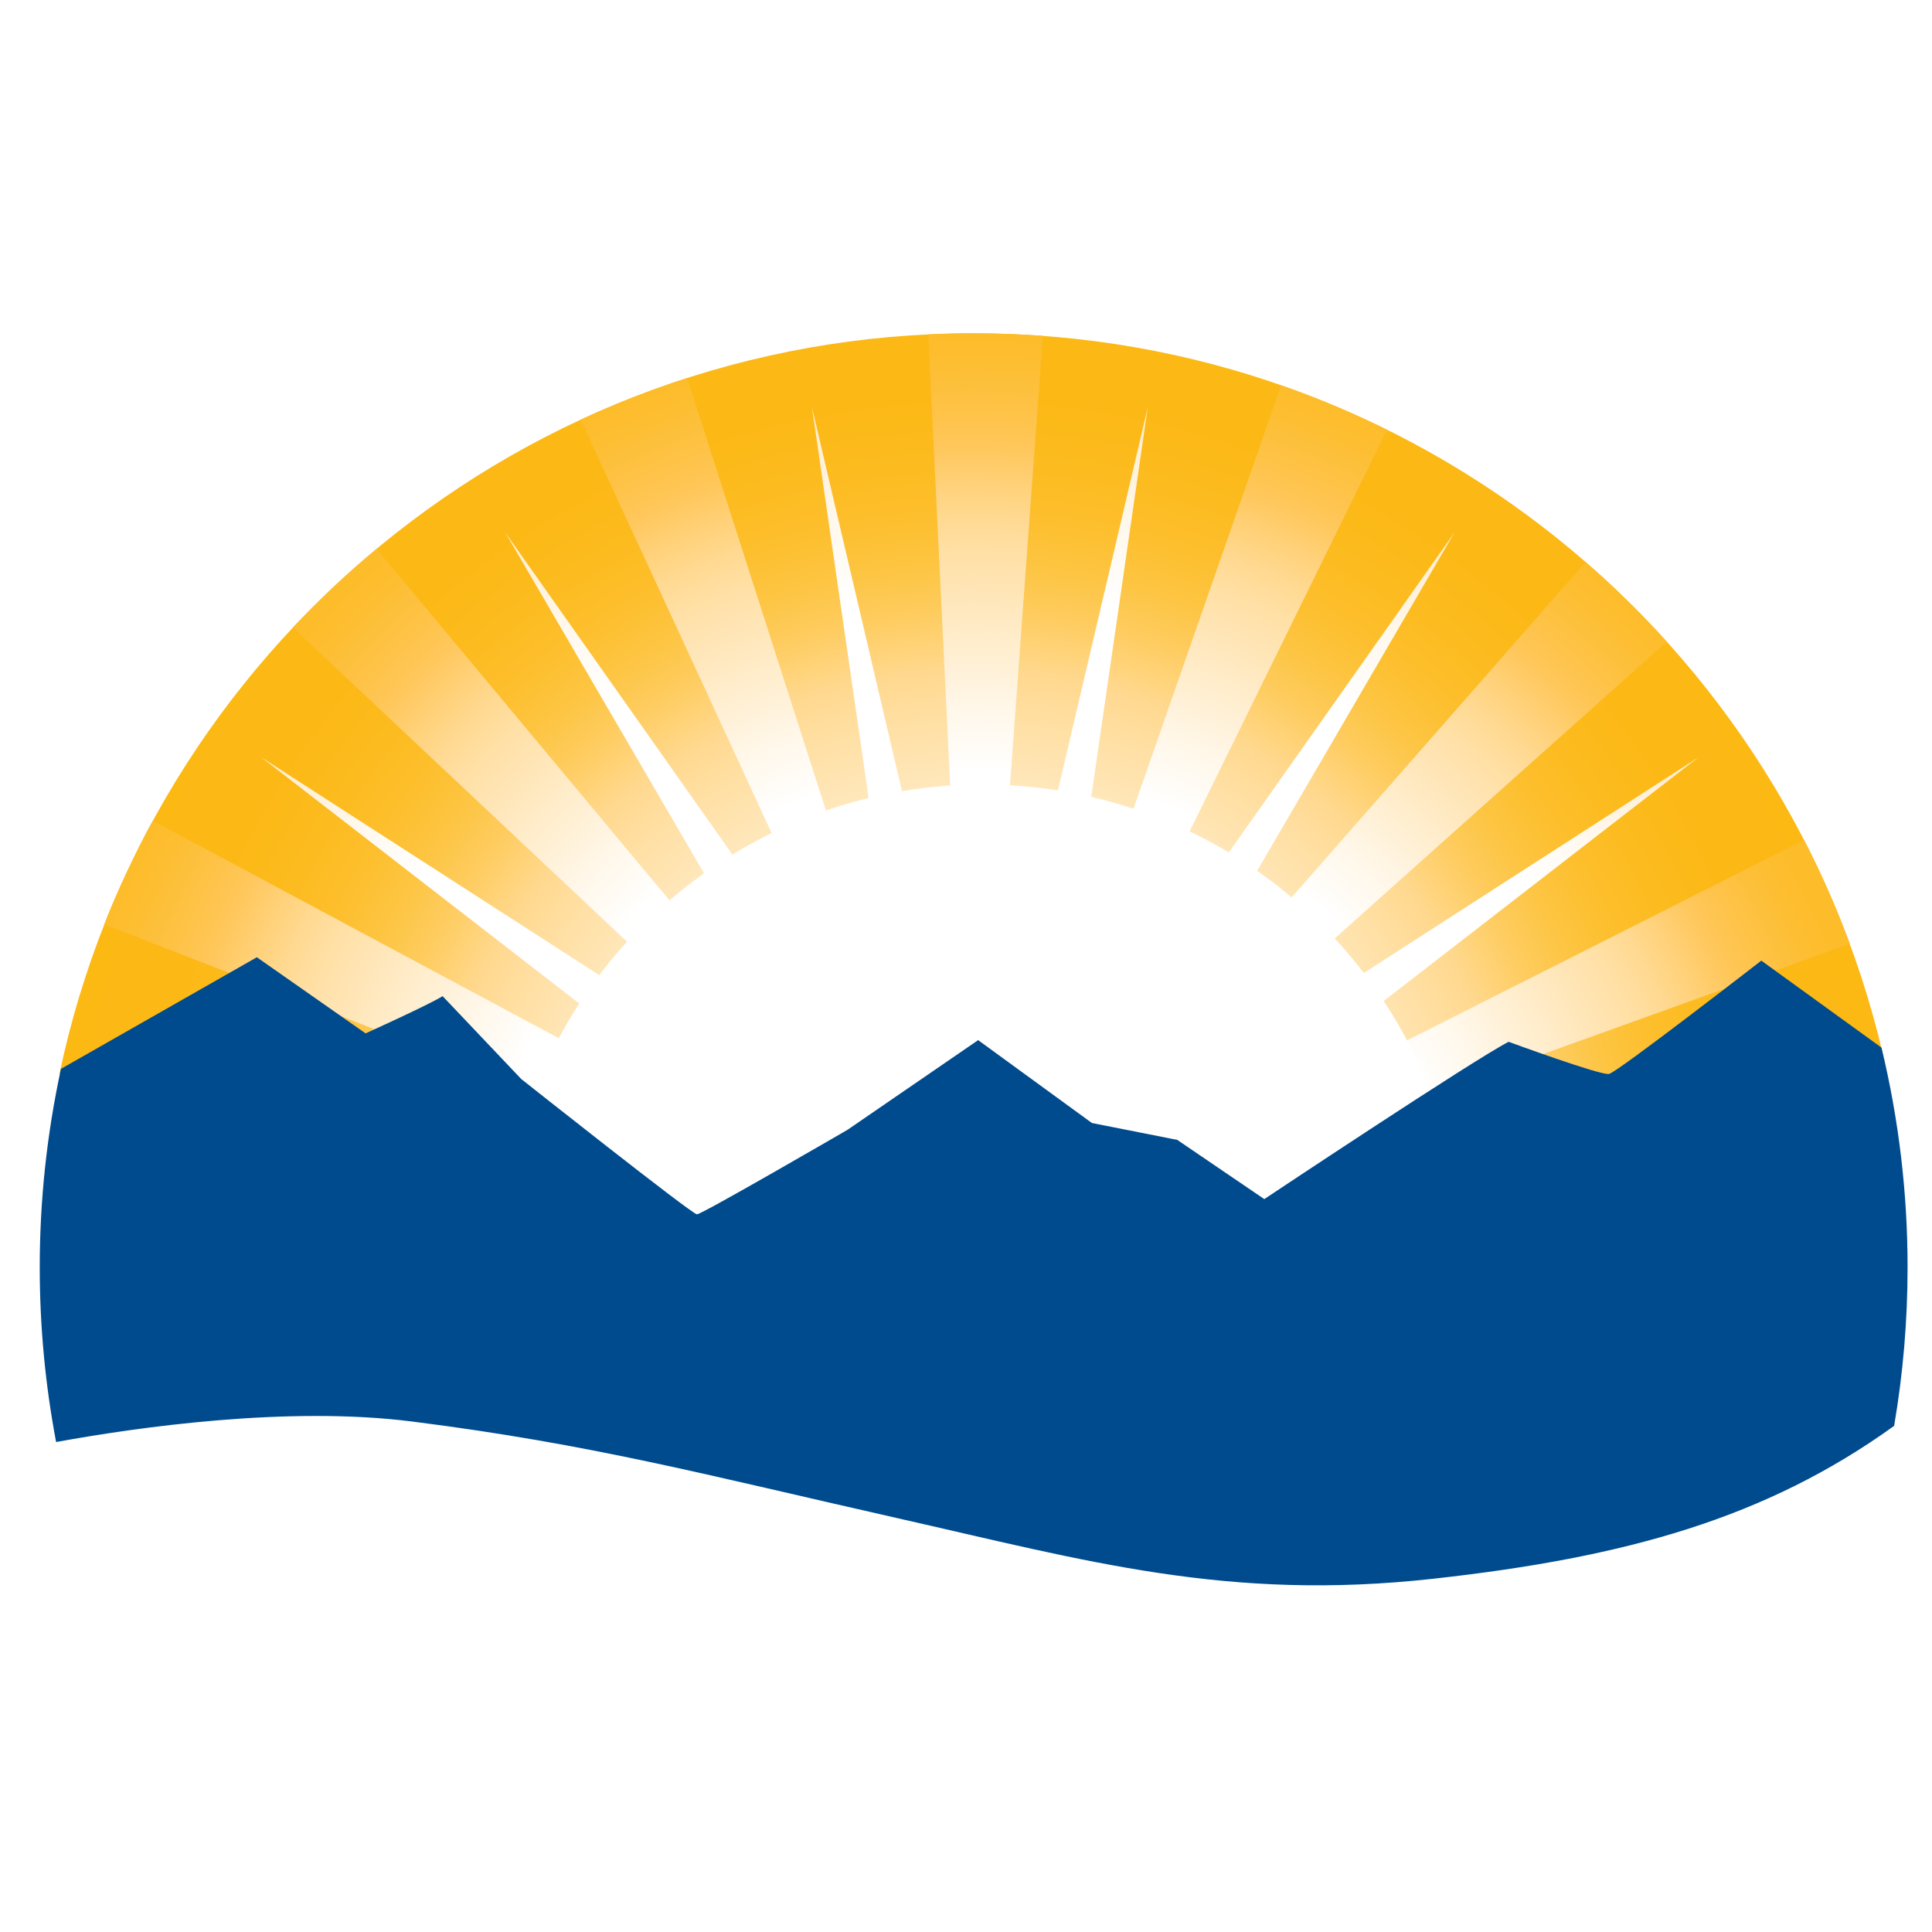 <?xml version="1.0" encoding="UTF-8" standalone="no" ?>
<!DOCTYPE svg PUBLIC "-//W3C//DTD SVG 1.1//EN" "http://www.w3.org/Graphics/SVG/1.1/DTD/svg11.dtd">
<svg xmlns="http://www.w3.org/2000/svg" xmlns:xlink="http://www.w3.org/1999/xlink" version="1.1" width="1000" height="1000" viewBox="0 0 1000 1000" xml:space="preserve">
<rect x="0" y="0" width="1000" height="1000" fill="#808080" stroke="none"/>
<desc>Created with Fabric.js 5.2.4</desc>
<defs>
</defs>
<rect x="0" y="0" width="100%" height="100%" fill="transparent"></rect>
<g transform="matrix(1 0 0 1 500 500)" id="87990133-6bd2-461c-8f39-afeacfeda498"  >
<rect style="stroke: none; stroke-width: 1; stroke-dasharray: none; stroke-linecap: butt; stroke-dashoffset: 0; stroke-linejoin: miter; stroke-miterlimit: 4; fill: rgb(255,255,255); fill-rule: nonzero; opacity: 1;" vector-effect="non-scaling-stroke"  x="-500" y="-500" rx="0" ry="0" width="1000" height="1000" />
</g>
<g transform="matrix(Infinity NaN NaN Infinity 0 0)" id="0ab9183d-c869-4d41-8817-0a5871134b19"  >
</g>
<g transform="matrix(1.35 0 0 1.35 1261.74 500)"  >
<g style="" vector-effect="non-scaling-stroke"   >
		<g transform="matrix(2.6 0 0 2.6 387.24 237.64)"  >
<path style="stroke: none; stroke-width: 1; stroke-dasharray: none; stroke-linecap: butt; stroke-dashoffset: 0; stroke-linejoin: miter; stroke-miterlimit: 4; fill: rgb(252,184,19); fill-rule: nonzero; opacity: 1;" vector-effect="non-scaling-stroke"  transform=" translate(-502.51, -184.67)" d="M 345.181 182.758 L 659.845 182.758 L 659.845 186.573 L 345.181 186.573 z" stroke-linecap="round" />
</g>
		<g transform="matrix(2.6 0 0 2.6 -558.48 115.36)"  >
<circle style="stroke: none; stroke-width: 1; stroke-dasharray: none; stroke-linecap: butt; stroke-dashoffset: 0; stroke-linejoin: miter; stroke-miterlimit: 4; fill: none; fill-rule: nonzero; opacity: 1;" vector-effect="non-scaling-stroke"  cx="0" cy="0" r="0.418" />
</g>
		<g transform="matrix(2.6 0 0 2.6 -562.32 -72.71)"  >
<radialGradient id="SVGID_a_3" gradientUnits="userSpaceOnUse" gradientTransform="matrix(1 0 0 1 0 0)"  cx="137.378" cy="130.264" r="134.447" fx="137.378" fy="130.264">
<stop offset="0%" style="stop-color:rgb(255,255,255);stop-opacity: 1"/>
<stop offset="12.6%" style="stop-color:rgb(255,254,252);stop-opacity: 1"/>
<stop offset="23.7%" style="stop-color:rgb(255,250,241);stop-opacity: 1"/>
<stop offset="34.2%" style="stop-color:rgb(255,244,223);stop-opacity: 1"/>
<stop offset="44.3%" style="stop-color:rgb(255,235,198);stop-opacity: 1"/>
<stop offset="54.1%" style="stop-color:rgb(255,224,165);stop-opacity: 1"/>
<stop offset="60%" style="stop-color:rgb(255,216,142);stop-opacity: 1"/>
<stop offset="61.6%" style="stop-color:rgb(255,213,129);stop-opacity: 1"/>
<stop offset="66.3%" style="stop-color:rgb(254,204,95);stop-opacity: 1"/>
<stop offset="71.3%" style="stop-color:rgb(253,197,67);stop-opacity: 1"/>
<stop offset="76.7%" style="stop-color:rgb(253,191,46);stop-opacity: 1"/>
<stop offset="82.7%" style="stop-color:rgb(252,187,31);stop-opacity: 1"/>
<stop offset="89.7%" style="stop-color:rgb(252,185,22);stop-opacity: 1"/>
<stop offset="100%" style="stop-color:rgb(252,184,19);stop-opacity: 1"/>
</radialGradient>
<path style="stroke: none; stroke-width: 1; stroke-dasharray: none; stroke-linecap: butt; stroke-dashoffset: 0; stroke-linejoin: miter; stroke-miterlimit: 4; fill: url(#SVGID_a_3); fill-rule: nonzero; opacity: 1;" vector-effect="non-scaling-stroke"  transform=" translate(-137.38, -65.33)" d="M 271.827 106.235 C 257.585 45.347 202.95 0 137.72 0 C 71.392 0 16.017 46.888 2.93 109.324 L 32.017 92.752 L 48.053 103.978 C 48.053 103.978 57.435 99.732 59.409 98.485 L 71.004 110.705 C 71.004 110.705 96.178 130.655 96.915 130.655 C 97.658 130.655 119.13 118.191 119.13 118.191 L 138.382 104.967 L 155.159 117.189 L 167.745 119.685 L 180.577 128.412 C 180.577 128.412 211.674 107.71 216.611 105.221 C 216.611 105.221 230.182 110.205 231.414 109.962 C 232.647 109.707 253.871 93.25 253.871 93.25 z" stroke-linecap="round" />
</g>
		<g transform="matrix(2.6 0 0 2.6 -556.75 -154.97)"  >
<radialGradient id="SVGID_c_4" gradientUnits="userSpaceOnUse" gradientTransform="matrix(0.91 0 0 1 70.8 0)"  cx="73.233" cy="137.686" r="137.768" fx="73.233" fy="137.686">
<stop offset="53%" style="stop-color:rgb(255,255,255);stop-opacity: 1"/>
<stop offset="59.8%" style="stop-color:rgb(255,247,233);stop-opacity: 1"/>
<stop offset="74%" style="stop-color:rgb(255,227,176);stop-opacity: 1"/>
<stop offset="77%" style="stop-color:rgb(255,223,163);stop-opacity: 1"/>
<stop offset="80.4%" style="stop-color:rgb(255,217,145);stop-opacity: 1"/>
<stop offset="87.1%" style="stop-color:rgb(255,201,97);stop-opacity: 1"/>
<stop offset="88%" style="stop-color:rgb(255,199,90);stop-opacity: 1"/>
<stop offset="91%" style="stop-color:rgb(254,195,74);stop-opacity: 1"/>
<stop offset="96.6%" style="stop-color:rgb(253,190,50);stop-opacity: 1"/>
<stop offset="100%" style="stop-color:rgb(253,188,41);stop-opacity: 1"/>
</radialGradient>
<path style="stroke: none; stroke-width: 1; stroke-dasharray: none; stroke-linecap: butt; stroke-dashoffset: 0; stroke-linejoin: miter; stroke-miterlimit: 4; fill: url(#SVGID_c_4); fill-rule: nonzero; opacity: 1;" vector-effect="non-scaling-stroke"  transform=" translate(-139.52, -33.7)" d="M 139.052 67.228 C 140.373 67.228 141.769 67.261 143.072 67.332 L 147.972 0.379 C 144.588 0.129 141.17 -9.325873406851315e-15 137.72 -9.325873406851315e-15 C 135.49 -9.325873406851315e-15 133.272 0.058 131.067 0.162 L 134.335 67.391 C 135.905 67.285 137.478 67.23 139.052 67.228 z" stroke-linecap="round" />
</g>
		<g transform="matrix(2.6 0 0 2.6 -664.69 -137.39)"  >
<radialGradient id="SVGID_d_5" gradientUnits="userSpaceOnUse" gradientTransform="matrix(0.85 -0.34 0.37 0.93 164.21 339.67)"  cx="55.936" cy="-197.177" r="137.957" fx="55.936" fy="-197.177">
<stop offset="53%" style="stop-color:rgb(255,255,255);stop-opacity: 1"/>
<stop offset="59.8%" style="stop-color:rgb(255,247,233);stop-opacity: 1"/>
<stop offset="74%" style="stop-color:rgb(255,227,176);stop-opacity: 1"/>
<stop offset="77%" style="stop-color:rgb(255,223,163);stop-opacity: 1"/>
<stop offset="80.4%" style="stop-color:rgb(255,217,145);stop-opacity: 1"/>
<stop offset="87.1%" style="stop-color:rgb(255,201,97);stop-opacity: 1"/>
<stop offset="88%" style="stop-color:rgb(255,199,90);stop-opacity: 1"/>
<stop offset="91%" style="stop-color:rgb(254,195,74);stop-opacity: 1"/>
<stop offset="96.6%" style="stop-color:rgb(253,190,50);stop-opacity: 1"/>
<stop offset="100%" style="stop-color:rgb(253,188,41);stop-opacity: 1"/>
</radialGradient>
<path style="stroke: none; stroke-width: 1; stroke-dasharray: none; stroke-linecap: butt; stroke-dashoffset: 0; stroke-linejoin: miter; stroke-miterlimit: 4; fill: url(#SVGID_d_5); fill-rule: nonzero; opacity: 1;" vector-effect="non-scaling-stroke"  transform=" translate(-98.01, -40.46)" d="M 116.206 71.055 L 95.523 6.593 C 90.168 8.316 84.923 10.367 79.82 12.735 L 108.262 74.321 C 110.841 73.072 113.494 71.981 116.206 71.055 z" stroke-linecap="round" />
</g>
		<g transform="matrix(2.6 0 0 2.6 -749.55 -84.02)"  >
<radialGradient id="SVGID_e_6" gradientUnits="userSpaceOnUse" gradientTransform="matrix(0.66 -0.64 0.69 0.72 374.92 610.52)"  cx="172.672" cy="-504.873" r="137.985" fx="172.672" fy="-504.873">
<stop offset="53%" style="stop-color:rgb(255,255,255);stop-opacity: 1"/>
<stop offset="59.8%" style="stop-color:rgb(255,247,233);stop-opacity: 1"/>
<stop offset="74%" style="stop-color:rgb(255,227,176);stop-opacity: 1"/>
<stop offset="77%" style="stop-color:rgb(255,223,163);stop-opacity: 1"/>
<stop offset="80.4%" style="stop-color:rgb(255,217,145);stop-opacity: 1"/>
<stop offset="87.1%" style="stop-color:rgb(255,201,97);stop-opacity: 1"/>
<stop offset="88%" style="stop-color:rgb(255,199,90);stop-opacity: 1"/>
<stop offset="91%" style="stop-color:rgb(254,195,74);stop-opacity: 1"/>
<stop offset="96.6%" style="stop-color:rgb(253,190,50);stop-opacity: 1"/>
<stop offset="100%" style="stop-color:rgb(253,188,41);stop-opacity: 1"/>
</radialGradient>
<path style="stroke: none; stroke-width: 1; stroke-dasharray: none; stroke-linecap: butt; stroke-dashoffset: 0; stroke-linejoin: miter; stroke-miterlimit: 4; fill: url(#SVGID_e_6); fill-rule: nonzero; opacity: 1;" vector-effect="non-scaling-stroke"  transform=" translate(-65.38, -60.98)" d="M 93.373 84.155 L 49.73 31.775 C 45.385 35.39 41.265 39.266 37.392 43.383 L 87.164 90.185 C 89.112 88.053 91.185 86.039 93.373 84.155 z" stroke-linecap="round" />
</g>
		<g transform="matrix(2.6 0 0 2.6 -806.78 -3.51)"  >
<radialGradient id="SVGID_f_7" gradientUnits="userSpaceOnUse" gradientTransform="matrix(1 0 0 1 0 0)"  cx="137.773" cy="137.69" r="137.876" fx="137.773" fy="137.69">
<stop offset="53%" style="stop-color:rgb(255,255,255);stop-opacity: 1"/>
<stop offset="59.8%" style="stop-color:rgb(255,247,233);stop-opacity: 1"/>
<stop offset="74%" style="stop-color:rgb(255,227,176);stop-opacity: 1"/>
<stop offset="77%" style="stop-color:rgb(255,223,163);stop-opacity: 1"/>
<stop offset="80.4%" style="stop-color:rgb(255,217,145);stop-opacity: 1"/>
<stop offset="87.1%" style="stop-color:rgb(255,201,97);stop-opacity: 1"/>
<stop offset="88%" style="stop-color:rgb(255,199,90);stop-opacity: 1"/>
<stop offset="91%" style="stop-color:rgb(254,195,74);stop-opacity: 1"/>
<stop offset="96.6%" style="stop-color:rgb(253,190,50);stop-opacity: 1"/>
<stop offset="100%" style="stop-color:rgb(253,188,41);stop-opacity: 1"/>
</radialGradient>
<path style="stroke: none; stroke-width: 1; stroke-dasharray: none; stroke-linecap: butt; stroke-dashoffset: 0; stroke-linejoin: miter; stroke-miterlimit: 4; fill: url(#SVGID_f_7); fill-rule: nonzero; opacity: 1;" vector-effect="non-scaling-stroke"  transform=" translate(-43.38, -91.94)" d="M 77.174 104.239 L 16.743 71.856 C 14.447 75.969 11.13 83.008 9.579 87.157 L 73.689 112.02 C 74.701 109.369 75.86 106.729 77.174 104.239 z" stroke-linecap="round" />
</g>
		<g transform="matrix(2.6 0 0 2.6 -451.72 -136.31)"  >
<radialGradient id="SVGID_g_8" gradientUnits="userSpaceOnUse" gradientTransform="matrix(0.85 0.34 -0.37 0.93 111.75 -353.18)"  cx="227.458" cy="445.356" r="137.845" fx="227.458" fy="445.356">
<stop offset="53%" style="stop-color:rgb(255,255,255);stop-opacity: 1"/>
<stop offset="59.8%" style="stop-color:rgb(255,247,233);stop-opacity: 1"/>
<stop offset="74%" style="stop-color:rgb(255,227,176);stop-opacity: 1"/>
<stop offset="77%" style="stop-color:rgb(255,223,163);stop-opacity: 1"/>
<stop offset="80.4%" style="stop-color:rgb(255,217,145);stop-opacity: 1"/>
<stop offset="87.1%" style="stop-color:rgb(255,201,97);stop-opacity: 1"/>
<stop offset="88%" style="stop-color:rgb(255,199,90);stop-opacity: 1"/>
<stop offset="91%" style="stop-color:rgb(254,195,74);stop-opacity: 1"/>
<stop offset="96.6%" style="stop-color:rgb(253,190,50);stop-opacity: 1"/>
<stop offset="100%" style="stop-color:rgb(253,188,41);stop-opacity: 1"/>
</radialGradient>
<path style="stroke: none; stroke-width: 1; stroke-dasharray: none; stroke-linecap: butt; stroke-dashoffset: 0; stroke-linejoin: miter; stroke-miterlimit: 4; fill: url(#SVGID_g_8); fill-rule: nonzero; opacity: 1;" vector-effect="non-scaling-stroke"  transform=" translate(-179.91, -40.87)" d="M 169.293 74.083 L 198.715 14.219 C 193.649 11.712 188.432 9.522 183.095 7.66 L 161.097 70.768 C 163.894 71.705 166.631 72.812 169.293 74.083 z" stroke-linecap="round" />
</g>
		<g transform="matrix(2.6 0 0 2.6 -368.04 -82.11)"  >
<radialGradient id="SVGID_h_9" gradientUnits="userSpaceOnUse" gradientTransform="matrix(0.66 0.64 -0.69 0.72 284.75 -673.24)"  cx="500.451" cy="685.441" r="137.538" fx="500.451" fy="685.441">
<stop offset="53%" style="stop-color:rgb(255,255,255);stop-opacity: 1"/>
<stop offset="59.8%" style="stop-color:rgb(255,247,233);stop-opacity: 1"/>
<stop offset="74%" style="stop-color:rgb(255,227,176);stop-opacity: 1"/>
<stop offset="77%" style="stop-color:rgb(255,223,163);stop-opacity: 1"/>
<stop offset="80.4%" style="stop-color:rgb(255,217,145);stop-opacity: 1"/>
<stop offset="87.1%" style="stop-color:rgb(255,201,97);stop-opacity: 1"/>
<stop offset="88%" style="stop-color:rgb(255,199,90);stop-opacity: 1"/>
<stop offset="91%" style="stop-color:rgb(254,195,74);stop-opacity: 1"/>
<stop offset="96.6%" style="stop-color:rgb(253,190,50);stop-opacity: 1"/>
<stop offset="100%" style="stop-color:rgb(253,188,41);stop-opacity: 1"/>
</radialGradient>
<path style="stroke: none; stroke-width: 1; stroke-dasharray: none; stroke-linecap: butt; stroke-dashoffset: 0; stroke-linejoin: miter; stroke-miterlimit: 4; fill: url(#SVGID_h_9); fill-rule: nonzero; opacity: 1;" vector-effect="non-scaling-stroke"  transform=" translate(-212.09, -61.71)" d="M 190.456 89.712 L 239.968 45.462 C 236.219 41.309 232.222 37.387 227.999 33.716 L 184.204 83.675 C 186.41 85.557 188.498 87.574 190.456 89.712 z" stroke-linecap="round" />
</g>
		<g transform="matrix(2.6 0 0 2.6 -311.05 0.72)"  >
<radialGradient id="SVGID_i_10" gradientUnits="userSpaceOnUse" gradientTransform="matrix(0.37 0.84 -0.91 0.41 568.1 -905.15)"  cx="850.423" cy="817.296" r="137.358" fx="850.423" fy="817.296">
<stop offset="53%" style="stop-color:rgb(255,255,255);stop-opacity: 1"/>
<stop offset="59.8%" style="stop-color:rgb(255,247,233);stop-opacity: 1"/>
<stop offset="74%" style="stop-color:rgb(255,227,176);stop-opacity: 1"/>
<stop offset="77%" style="stop-color:rgb(255,223,163);stop-opacity: 1"/>
<stop offset="80.4%" style="stop-color:rgb(255,217,145);stop-opacity: 1"/>
<stop offset="87.1%" style="stop-color:rgb(255,201,97);stop-opacity: 1"/>
<stop offset="88%" style="stop-color:rgb(255,199,90);stop-opacity: 1"/>
<stop offset="91%" style="stop-color:rgb(254,195,74);stop-opacity: 1"/>
<stop offset="96.6%" style="stop-color:rgb(253,190,50);stop-opacity: 1"/>
<stop offset="100%" style="stop-color:rgb(253,188,41);stop-opacity: 1"/>
</radialGradient>
<path style="stroke: none; stroke-width: 1; stroke-dasharray: none; stroke-linecap: butt; stroke-dashoffset: 0; stroke-linejoin: miter; stroke-miterlimit: 4; fill: url(#SVGID_i_10); fill-rule: nonzero; opacity: 1;" vector-effect="non-scaling-stroke"  transform=" translate(-234, -93.56)" d="M 204.582 112.424 L 266.946 90.009 C 265.014 84.773 262.762 79.661 260.204 74.701 L 201.05 104.552 C 202.379 107.111 203.569 109.691 204.582 112.424 z" stroke-linecap="round" />
</g>
		<g transform="matrix(2.6 0 0 2.6 -558.92 -58.58)"  >
<radialGradient id="SVGID_j_11" gradientUnits="userSpaceOnUse" gradientTransform="matrix(1 0 0 1 0 0)"  cx="137.499" cy="137.734" r="137.794" fx="137.499" fy="137.734">
<stop offset="72%" style="stop-color:rgb(255,255,255);stop-opacity: 1"/>
<stop offset="80.9%" style="stop-color:rgb(255,248,237);stop-opacity: 1"/>
<stop offset="98.6%" style="stop-color:rgb(255,230,189);stop-opacity: 1"/>
<stop offset="100%" style="stop-color:rgb(255,229,185);stop-opacity: 1"/>
</radialGradient>
<path style="stroke: none; stroke-width: 1; stroke-dasharray: none; stroke-linecap: butt; stroke-dashoffset: 0; stroke-linejoin: miter; stroke-miterlimit: 4; fill: url(#SVGID_j_11); fill-rule: nonzero; opacity: 1;" vector-effect="non-scaling-stroke"  transform=" translate(-138.69, -70.76)" d="M 119.13 118.191 L 138.382 104.967 L 155.159 117.189 L 167.745 119.685 L 180.577 128.412 C 180.577 128.412 194.573 119.097 205.274 112.212 C 203.44 107.379 201.081 102.763 198.238 98.446 L 244.696 62.482 L 195.308 94.321 C 190.865 88.523 185.558 83.442 179.572 79.256 L 208.692 29.329 L 175.394 76.549 C 169.102 72.775 162.258 70.008 155.111 68.349 L 163.448 10.87 L 150.2 67.396 C 146.512 66.814 142.785 66.522 139.052 66.521 C 135.011 66.521 131.051 66.863 127.198 67.513 L 113.921 10.871 L 122.283 68.521 C 115.195 70.243 108.418 73.055 102.193 76.857 L 68.676 29.33 L 98.009 79.62 C 92.125 83.812 86.914 88.875 82.554 94.636 L 32.676 62.482 L 79.614 98.822 C 76.891 103.015 74.621 107.484 72.84 112.155 C 78.64 116.74 96.301 130.655 96.915 130.655 C 97.658 130.655 119.13 118.191 119.13 118.191 z" stroke-linecap="round" />
</g>
		<g transform="matrix(2.6 0 0 2.6 0 42.88)"  >
<path style="stroke: none; stroke-width: 1; stroke-dasharray: none; stroke-linecap: butt; stroke-dashoffset: 0; stroke-linejoin: miter; stroke-miterlimit: 4; fill: rgb(0,75,141); fill-rule: nonzero; opacity: 1;" vector-effect="non-scaling-stroke"  transform=" translate(-353.61, -109.77)" d="M 271.592 105.311 L 253.871 92.486 C 253.871 92.486 232.647 108.946 231.414 109.195 C 230.182 109.445 216.611 104.456 216.611 104.456 C 211.673 106.951 180.577 127.651 180.577 127.651 L 167.745 118.919 L 155.159 116.429 L 138.382 104.209 L 119.13 117.425 C 119.13 117.425 97.658 129.895 96.915 129.895 C 96.178 129.895 71.004 109.942 71.004 109.942 L 59.409 97.722 C 57.434 98.97 48.053 103.213 48.053 103.213 L 32.017 91.988 L 3.128 108.448 C 1.046 118.067 -0.002 127.88 1.7763568394002505e-14 137.721 C 3.552713678800501e-15 146.522 0.836 155.132 2.414 163.475 C 14.516 161.27 36.586 158.137 54.842 160.441 C 81.494 163.811 98.151 168.298 126.285 174.658 C 154.416 181.016 175.15 187.005 205.501 183.635 C 233.914 180.488 254.544 174.708 273.456 161.093 C 274.776 153.373 275.439 145.554 275.438 137.722 C 275.444 126.804 274.153 115.924 271.592 105.311 z M 353.25 46.422 C 353.25 40.035 352.8 38.342 348.488 37.996 L 345.489 37.789 C 345 37.401 345.138 35.671 345.585 35.631 C 350.756 35.17 357.274 34.941 366.184 34.941 C 372.22 34.941 377.969 35.373 382.282 37.358 C 386.401 39.171 389.563 42.623 389.563 48.147 C 389.563 54.363 385.538 57.557 379.79 59.973 C 379.79 60.835 380.558 61.096 381.61 61.267 C 386.784 62.132 394.448 66.447 394.448 75.683 C 394.448 85.696 386.21 92.429 368.963 92.429 C 366.185 92.429 361.49 92.169 357.466 92.169 C 353.25 92.169 349.993 92.344 346.447 92.429 C 345.872 92.169 345.68 90.789 346.256 90.27 L 347.981 90.011 C 353.058 89.234 353.25 88.285 353.25 79.222 z M 361.106 57.901 C 361.106 60.319 361.202 60.491 366.088 60.319 C 375.859 59.973 381.131 57.382 381.131 49.27 C 381.131 40.811 374.135 37.617 366.856 37.617 C 364.747 37.617 363.309 37.79 362.448 38.135 C 361.49 38.394 361.106 38.827 361.106 40.378 z M 361.106 77.927 C 361.106 81.035 361.297 85.436 363.118 87.336 C 364.939 89.321 367.814 89.752 370.688 89.752 C 379.214 89.752 385.729 86.3 385.729 77.669 C 385.729 70.85 381.897 62.908 366.664 62.908 C 361.49 62.908 361.106 63.426 361.106 65.152 z M 461.042 54.918 C 461.042 47.103 460.878 45.85 456.05 45.482 L 454.003 45.334 C 453.511 45.039 453.677 43.711 454.167 43.49 C 458.259 43.637 461.042 43.712 464.478 43.712 C 467.753 43.712 470.535 43.637 474.626 43.49 C 475.118 43.712 475.28 45.039 474.79 45.334 L 472.745 45.482 C 467.915 45.85 467.753 47.103 467.753 54.918 L 467.753 81.167 C 467.753 88.982 467.915 90.015 472.745 90.531 L 474.79 90.751 C 475.28 91.046 475.118 92.372 474.626 92.594 C 470.534 92.446 467.753 92.371 464.478 92.371 C 461.042 92.371 458.259 92.446 454.167 92.594 C 453.677 92.371 453.511 91.193 454.003 90.751 L 456.05 90.531 C 460.878 90.014 461.042 88.982 461.042 81.167 z M 506.444 81.314 C 506.444 89.055 506.596 90.161 511.046 90.53 L 513.499 90.75 C 513.958 91.045 513.806 92.371 513.347 92.593 C 508.976 92.445 506.368 92.37 503.3 92.37 C 500.234 92.37 497.55 92.445 492.644 92.593 C 492.183 92.37 492.029 91.119 492.644 90.75 L 495.404 90.53 C 499.775 90.16 500.156 89.054 500.156 81.314 L 500.156 48.355 C 500.156 46.07 500.156 45.998 497.857 45.998 L 493.64 45.998 C 490.343 45.998 486.126 46.145 484.208 47.84 C 482.368 49.463 481.601 51.085 480.759 52.927 C 480.144 53.37 479.071 53.001 478.765 52.411 C 479.99 49.094 481.142 44.375 481.677 41.426 C 481.909 41.279 482.906 41.205 483.134 41.426 C 483.595 43.784 486.126 43.711 489.654 43.711 L 520.707 43.711 C 524.848 43.711 525.537 43.564 526.687 41.648 C 527.072 41.5 527.916 41.574 528.068 41.868 C 527.224 44.892 526.687 50.864 526.918 53.076 C 526.611 53.666 525.309 53.666 524.926 53.224 C 524.696 51.379 524.158 48.652 523.008 47.841 C 521.244 46.587 518.332 45.999 514.113 45.999 L 508.67 45.999 C 506.369 45.999 506.445 46.072 506.445 48.504 L 506.445 81.314 z M 539.309 54.918 C 539.309 47.103 539.145 45.85 534.317 45.482 L 532.27 45.334 C 531.78 45.039 531.944 43.711 532.434 43.49 C 536.526 43.637 539.309 43.712 542.746 43.712 C 546.019 43.712 548.801 43.637 552.892 43.49 C 553.384 43.712 553.548 45.039 553.058 45.334 L 551.009 45.482 C 546.181 45.85 546.019 47.103 546.019 54.918 L 546.019 81.167 C 546.019 88.982 546.181 90.015 551.009 90.531 L 553.058 90.751 C 553.548 91.046 553.384 92.372 552.892 92.594 C 548.8 92.446 546.019 92.371 542.746 92.371 C 539.308 92.371 536.525 92.446 532.434 92.594 C 531.944 92.371 531.78 91.193 532.27 90.751 L 534.317 90.531 C 539.145 90.014 539.309 88.982 539.309 81.167 z M 575.983 93.349 C 568.674 93.349 564.063 91.432 562.411 90.622 C 561.366 88.999 560.235 83.765 560.061 80.299 C 560.497 79.782 561.801 79.635 562.149 80.077 C 563.456 83.838 567.022 91.062 577.114 91.062 C 584.423 91.062 587.989 87.007 587.989 82.583 C 587.989 79.34 587.206 75.728 580.854 72.261 L 572.59 67.689 C 568.24 65.256 563.194 61.054 563.194 55.008 C 563.194 48.004 569.632 42.326 580.942 42.326 C 583.637 42.326 586.77 42.769 589.032 43.285 C 590.163 43.58 591.382 43.727 592.077 43.727 C 592.86 45.498 593.645 49.626 593.645 52.723 C 593.295 53.166 591.903 53.386 591.469 52.944 C 590.338 49.406 587.989 44.613 579.637 44.613 C 571.11 44.613 569.283 49.406 569.283 52.796 C 569.283 57.073 573.459 60.171 576.678 61.865 L 583.637 65.551 C 589.119 68.426 594.514 72.702 594.514 79.708 C 594.514 87.819 587.293 93.349 575.983 93.349 z M 619.772 68.558 C 615.965 68.558 615.807 68.705 615.807 70.917 L 615.807 81.314 C 615.807 89.055 616.203 90.087 620.647 90.53 L 622.946 90.75 C 623.423 91.045 623.264 92.371 622.788 92.593 C 618.505 92.445 615.808 92.37 612.712 92.37 C 609.3 92.37 606.603 92.518 603.509 92.593 C 603.034 92.37 602.874 91.192 603.351 90.75 L 604.699 90.53 C 609.144 89.792 609.301 89.054 609.301 81.314 L 609.301 54.771 C 609.301 47.029 608.748 45.777 604.621 45.482 L 602.559 45.334 C 602.082 45.039 602.241 43.711 602.717 43.49 C 606.604 43.565 609.301 43.712 612.713 43.712 C 615.809 43.712 618.506 43.637 621.916 43.49 C 622.393 43.712 622.551 45.039 622.076 45.334 L 620.566 45.482 C 615.966 45.924 615.808 47.029 615.808 54.771 L 615.808 63.25 C 615.808 65.535 615.966 65.609 619.773 65.609 L 642.464 65.609 C 646.273 65.609 646.431 65.534 646.431 63.25 L 646.431 54.771 C 646.431 47.029 646.273 45.924 641.593 45.482 L 640.085 45.334 C 639.608 45.039 639.767 43.711 640.243 43.49 C 643.893 43.637 646.591 43.712 649.843 43.712 C 652.937 43.712 655.634 43.637 659.204 43.49 C 659.681 43.712 659.839 45.039 659.362 45.334 L 657.698 45.482 C 653.096 45.924 652.936 47.029 652.936 54.771 L 652.936 81.314 C 652.936 89.055 653.096 90.014 657.698 90.53 L 659.602 90.75 C 660.077 91.045 659.918 92.371 659.444 92.593 C 655.633 92.445 652.936 92.37 649.842 92.37 C 646.59 92.37 643.733 92.445 640.242 92.593 C 639.765 92.37 639.607 91.192 640.084 90.75 L 641.592 90.53 C 646.43 89.792 646.43 89.054 646.43 81.314 L 646.43 70.917 C 646.43 68.705 646.272 68.558 642.463 68.558 z M 307.843 108.794 C 314.364 103.721 322.672 101.229 331.963 101.229 C 336.786 101.229 343.575 102.208 347.775 103.366 C 348.847 103.633 349.472 103.811 350.276 103.721 C 350.365 105.769 350.812 111.375 351.526 116.806 C 351.08 117.429 349.74 117.519 349.115 116.986 C 347.775 110.932 343.755 103.988 330.802 103.988 C 317.134 103.988 305.521 112.624 305.521 131.05 C 305.521 149.743 317.402 160.071 332.052 160.071 C 343.575 160.071 348.668 152.592 350.722 147.34 C 351.348 146.897 352.689 147.073 353.044 147.697 C 352.42 152.326 350.096 158.2 348.756 159.892 C 347.684 160.071 346.612 160.426 345.63 160.781 C 343.664 161.496 337.233 162.83 331.515 162.83 C 323.475 162.83 315.793 161.228 309.272 156.865 C 302.125 151.969 296.586 143.871 296.586 132.387 C 296.586 122.503 301.054 114.047 307.843 108.794 z M 356.699 137.588 C 356.699 122.842 368.311 111.562 384.26 111.562 C 402.142 111.562 411.122 123.874 411.122 136.851 C 411.122 151.746 399.2 162.583 384.26 162.583 C 367.074 162.583 356.699 150.858 356.699 137.588 z M 403.379 139.137 C 403.379 126.971 397.729 113.847 382.942 113.847 C 374.89 113.847 364.44 119.082 364.44 135.23 C 364.44 146.141 370.013 160.298 385.263 160.298 C 394.555 160.298 403.379 153.662 403.379 139.137 z M 498.461 131.248 C 498.461 126.677 498.305 118.196 496.975 115.986 C 496.428 115.1 495.022 114.584 493.069 114.436 L 491.116 114.289 C 490.647 113.773 490.802 112.815 491.27 112.518 C 494.241 112.665 497.133 112.741 500.18 112.741 C 503.463 112.741 505.575 112.666 508.387 112.521 C 509.012 112.889 508.934 113.846 508.543 114.289 L 506.666 114.436 C 504.713 114.583 503.227 115.248 502.76 116.207 C 501.666 118.639 501.666 127.119 501.666 131.248 L 501.666 139.579 C 501.666 145.995 500.57 152.777 496.195 157.2 C 492.834 160.666 487.05 162.583 481.267 162.583 C 475.874 162.583 470.482 161.624 466.652 158.528 C 462.509 155.285 460.556 149.902 460.556 141.129 L 460.556 123.727 C 460.556 116.06 460.4 114.806 455.868 114.437 L 453.913 114.29 C 453.444 113.995 453.599 112.743 454.067 112.519 C 457.977 112.666 460.633 112.742 463.76 112.742 C 466.963 112.742 469.543 112.667 473.371 112.522 C 473.84 112.743 473.998 113.995 473.529 114.29 L 471.652 114.437 C 467.119 114.806 466.963 116.06 466.963 123.727 L 466.963 139.654 C 466.963 151.524 470.871 159.341 482.828 159.341 C 494.16 159.341 498.459 150.934 498.459 139.73 L 498.459 131.248 z M 589.299 122.038 C 589.299 116.526 588.953 115.111 585.067 114.814 L 582.301 114.545 C 581.987 114.261 581.819 112.769 582.387 112.727 C 587.053 112.378 592.926 112.133 600.961 112.133 C 606.402 112.133 611.584 112.505 615.473 114.216 C 619.188 115.781 622.037 118.76 622.037 123.527 C 622.037 128.887 618.408 131.644 613.226 133.729 C 613.226 134.474 613.915 134.697 614.867 134.846 C 619.533 135.59 626.443 139.315 626.443 147.282 C 626.443 155.92 619.013 161.728 603.464 161.728 C 600.96 161.728 596.726 161.505 593.099 161.505 C 589.298 161.505 586.361 161.652 583.165 161.728 C 582.645 161.505 582.472 160.314 582.991 159.869 L 584.546 159.644 C 589.126 158.974 589.298 158.154 589.298 150.336 L 589.298 122.038 z M 596.383 131.94 C 596.383 134.027 596.469 134.175 600.873 134.027 C 609.685 133.729 614.435 131.496 614.435 124.495 C 614.435 117.196 608.13 114.44 601.564 114.44 C 599.664 114.44 598.369 114.589 597.591 114.888 C 596.726 115.111 596.382 115.483 596.382 116.824 L 596.382 131.94 z M 596.383 149.219 C 596.383 151.9 596.555 155.697 598.195 157.336 C 599.838 159.049 602.429 159.421 605.019 159.421 C 612.708 159.421 618.581 156.442 618.581 148.995 C 618.581 143.111 615.126 136.263 601.392 136.263 C 596.726 136.263 596.382 136.707 596.382 138.199 L 596.382 149.219 z M 448.532 90.752 L 446.485 90.575 C 446.107 90.535 445.729 90.484 445.354 90.422 C 442.36 89.891 441.161 87.226 439.75 84.751 L 432.674 72.427 C 431.451 70.372 430.141 67.608 427.344 67.214 C 434.596 66.344 441.151 62.158 441.151 54.969 C 441.151 46.672 432.936 42.96 424.635 42.96 C 419.655 42.96 415.115 43.095 410.047 43.095 C 407.252 43.095 403.926 42.96 401.131 42.96 C 399.578 42.96 399.559 43.276 399.559 44.145 C 399.559 45.428 400.1 45.069 401.745 45.162 C 407.649 45.494 407.423 46.595 407.423 51.651 L 407.423 83.964 C 407.423 88.589 407.823 89.969 402.968 90.404 C 402.968 90.404 402.224 90.48 401.802 90.525 L 399.745 90.736 C 399.253 91.177 399.419 92.357 399.909 92.578 C 401.003 92.538 402.942 92.462 402.942 92.462 C 405.63 92.382 408.317 92.177 411.004 92.177 C 413.707 92.177 416.293 92.385 418.951 92.463 L 418.951 92.465 C 419.894 92.494 420.89 92.527 421.982 92.567 C 422.474 92.346 422.638 91.166 422.146 90.725 L 420.076 90.529 C 419.694 90.49 419.311 90.453 418.928 90.419 C 414.026 90.087 414.326 88.704 414.326 83.963 L 414.326 71.795 C 414.326 71.084 414.236 69.189 414.762 68.635 C 415.2 68.159 415.985 68.239 416.684 68.239 C 423.327 68.239 423.237 68.872 426.383 74.402 L 434.945 89.807 C 435.644 90.994 436.168 92.493 437.918 92.493 L 445.356 92.493 C 446.294 92.523 447.28 92.555 448.368 92.595 C 448.858 92.373 449.022 91.193 448.532 90.752 z M 418.704 66.524 C 417.218 66.524 414.247 67.077 414.247 65.104 L 414.247 50.961 C 414.247 45.431 414.423 44.641 421.063 44.641 C 428.838 44.641 433.645 48.59 433.645 55.858 C 433.645 59.018 432.508 61.941 429.625 63.917 C 426.305 66.209 422.721 66.524 418.704 66.524 z M 420.307 123.978 C 420.307 116.237 420.145 115.055 415.037 114.687 L 413.008 114.541 C 412.522 114.245 412.684 112.92 413.17 112.696 C 417.713 112.844 420.469 112.918 423.713 112.918 C 426.877 112.918 429.633 112.845 433.69 112.699 C 434.176 112.92 434.338 114.245 433.852 114.541 L 431.905 114.687 C 427.122 115.055 426.958 116.237 426.958 123.978 L 426.958 149.637 C 426.958 154.282 427.202 156.199 428.661 157.599 C 429.554 158.409 431.095 159.295 437.501 159.295 C 444.396 159.295 446.099 158.999 447.397 158.337 C 449.018 157.45 451.127 154.798 452.749 151.036 C 453.237 150.67 454.776 150.962 454.776 151.478 C 454.776 152.29 452.505 159.811 451.37 161.8 C 447.235 161.653 439.528 161.578 431.175 161.578 L 423.714 161.578 C 420.308 161.578 417.714 161.652 413.171 161.8 C 412.685 161.578 412.523 160.399 413.009 159.957 L 415.443 159.736 C 420.146 159.294 420.308 158.26 420.308 150.52 L 420.308 123.978 z M 637.571 124.124 C 637.571 116.31 637.413 115.055 632.716 114.686 L 630.724 114.54 C 630.247 114.244 630.406 112.919 630.886 112.695 C 634.865 112.843 637.572 112.917 640.917 112.917 C 644.103 112.917 646.81 112.844 650.792 112.698 C 651.269 112.919 651.429 114.244 650.95 114.54 L 648.958 114.686 C 644.261 115.054 644.103 116.309 644.103 124.124 L 644.103 150.374 C 644.103 158.189 644.261 159.221 648.958 159.737 L 650.95 159.958 C 651.429 160.253 651.268 161.579 650.792 161.801 C 646.81 161.654 644.103 161.579 640.917 161.579 C 637.571 161.579 634.864 161.653 630.886 161.801 C 630.406 161.579 630.247 160.4 630.724 159.958 L 632.716 159.737 C 637.413 159.22 637.571 158.189 637.571 150.374 z M 573.942 159.72 C 573.552 159.681 573.161 159.647 572.77 159.616 C 571.932 159.531 571.178 159.411 570.582 158.761 C 569.549 157.663 569.635 154.535 569.635 153.283 L 569.635 120.975 C 569.635 119.566 569.291 116.516 570.324 115.419 C 570.842 114.842 571.916 114.745 572.873 114.69 L 572.873 114.686 C 573.455 114.642 573.469 114.64 573.978 114.616 L 576.025 114.47 C 576.515 114.174 576.351 112.848 575.861 112.626 C 574.767 112.664 573.773 112.649 572.828 112.679 L 572.828 112.683 L 564.129 112.683 C 563.182 112.683 562.32 112.683 561.805 113.701 L 544.078 150.624 L 528.42 114.953 C 527.902 113.701 527.818 112.683 526.182 112.683 L 517.127 112.683 C 516.184 112.654 515.143 112.664 514.049 112.626 C 513.559 112.848 513.393 114.174 513.885 114.47 L 515.932 114.616 C 516.354 114.649 517.118 114.702 517.118 114.702 C 520.514 114.92 520.725 115.679 520.417 119.254 L 517.749 153.907 C 517.517 157.386 517.325 159.225 513.681 159.564 C 513.681 159.564 512.911 159.661 512.488 159.706 L 510.443 159.928 C 509.951 160.368 510.115 161.548 510.607 161.769 C 511.685 161.729 513.603 161.673 513.603 161.673 C 515.451 161.582 517.332 161.418 519.214 161.418 C 521.243 161.418 523.276 161.609 525.31 161.69 L 525.31 161.694 C 526.251 161.723 527.248 161.756 528.341 161.795 C 528.833 161.574 528.997 160.395 528.505 159.953 L 526.46 159.731 C 525.921 159.689 525.317 159.629 525.317 159.629 C 520.057 159.269 520.174 155.556 520.503 151.014 L 522.999 118.785 L 523.603 118.785 L 540.554 158.444 C 540.724 158.992 540.982 159.93 541.843 159.93 C 542.618 159.93 542.876 159.072 543.134 158.521 L 562.236 117.842 L 562.84 117.842 L 562.84 153.28 C 562.84 154.687 563.012 157.583 561.549 158.676 C 560.785 159.245 558.299 159.587 558.299 159.587 C 557.931 159.646 557.561 159.695 557.19 159.733 L 555.145 159.954 C 554.653 160.395 554.817 161.575 555.309 161.797 C 556.387 161.758 558.299 161.698 558.299 161.698 C 561.072 161.621 563.891 161.415 566.711 161.415 C 568.738 161.415 572.709 161.607 572.709 161.607 C 573.654 161.636 574.732 161.74 575.826 161.779 C 576.318 161.557 576.482 160.379 575.99 159.937 z M 706.917 159.92 L 706.642 159.699 C 706.27 159.66 705.898 159.61 705.529 159.55 C 702.34 158.838 701.097 154.998 699.92 152.262 L 683.512 113.428 C 683.348 112.962 683.024 111.957 682.373 111.957 C 681.478 111.957 681.236 113.04 680.992 113.657 L 665.316 152.417 C 664.746 153.887 663.285 157.448 662.228 158.528 C 661.419 159.357 660.365 159.515 659.242 159.632 C 659.242 159.632 658.357 159.716 657.935 159.762 L 656.007 159.958 C 655.517 160.399 655.681 161.579 656.171 161.801 L 659.204 161.692 C 661.349 161.663 663.493 161.391 665.64 161.391 C 667.447 161.391 669.251 161.583 671.054 161.663 C 671.054 161.663 672.993 161.732 674.087 161.773 C 674.577 161.55 674.741 160.371 674.251 159.929 L 672.204 159.707 C 671.798 159.665 671.095 159.599 671.095 159.599 C 669.208 159.39 666.859 159.053 666.859 156.979 C 666.859 155.587 667.509 153.962 667.996 152.724 L 670.432 146.924 C 671.653 144.14 671.164 143.828 674.412 143.828 L 685.461 143.828 C 689.359 143.828 688.789 143.828 690.498 147.776 L 693.096 153.652 C 693.502 154.66 694.233 156.361 694.233 157.447 C 694.233 159.389 692.11 159.517 690.128 159.685 C 690.128 159.685 689.47 159.741 688.899 159.785 L 686.93 159.928 C 686.44 160.369 686.604 161.549 687.096 161.771 C 688.188 161.732 690.127 161.653 690.127 161.653 C 692.438 161.569 694.764 161.39 696.994 161.39 C 699.84 161.39 702.685 161.583 705.529 161.664 L 705.529 161.661 C 706.463 161.689 705.674 161.723 706.754 161.762 C 707.243 161.541 707.407 160.361 706.917 159.92 z M 685.422 141.67 L 675.848 141.67 C 675.514 141.67 672.85 141.983 672.85 141.202 C 672.85 140.967 673.016 140.498 673.1 140.264 L 678.846 126.036 C 679.012 125.644 679.594 123.689 680.26 123.689 C 680.76 123.689 681.426 125.722 681.592 126.036 L 687.254 139.324 C 687.254 139.481 687.836 140.731 687.836 141.045 C 687.836 141.906 685.922 141.67 685.422 141.67 z" stroke-linecap="round" />
</g>
</g>
</g>
</svg>